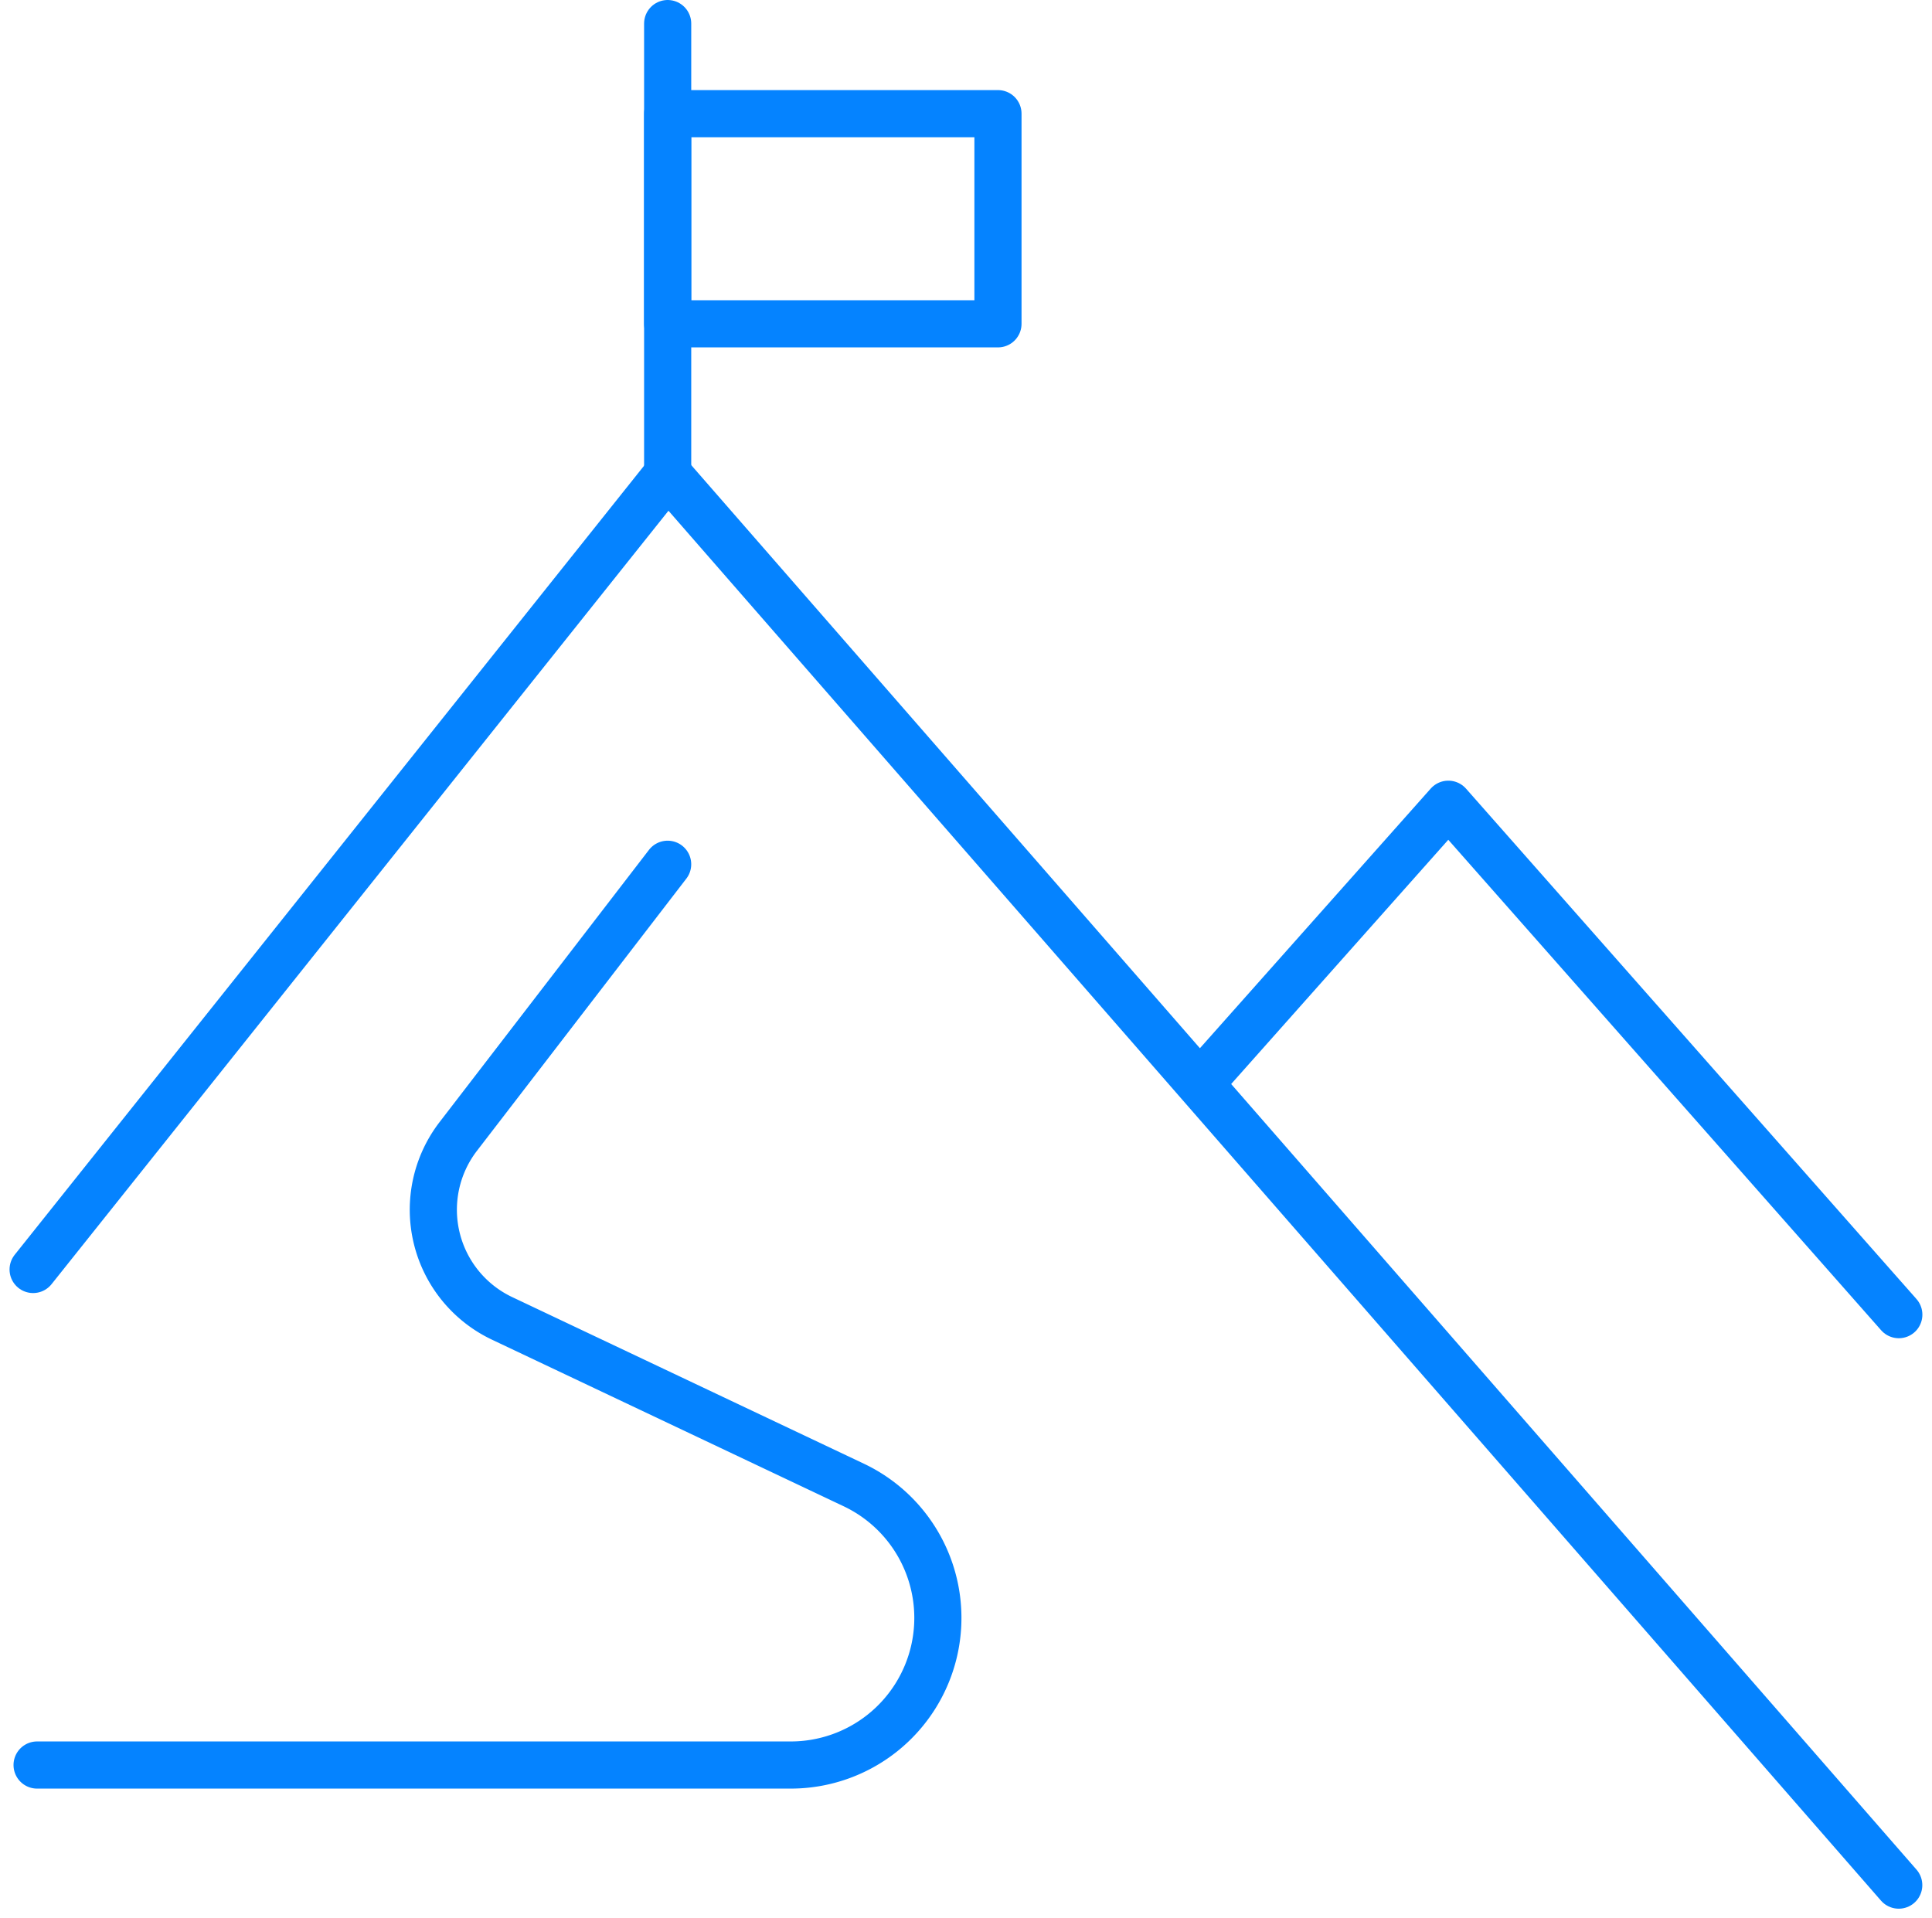 <svg xmlns="http://www.w3.org/2000/svg" width="81.96" height="81.386" viewBox="0 0 81.96 81.386">
  <g id="icon-37" transform="translate(-1253.179 -4273.398)">
    <path id="Path_1232" data-name="Path 1232" d="M113.867,349.75,140.786,316l52.225,59.868" transform="translate(1140.717 3977.505)" fill="none" stroke="#0583ff" stroke-linecap="round" stroke-linejoin="round" stroke-width="2"/>
    <path id="Path_1233" data-name="Path 1233" d="M153,338.464,163.19,327,182.3,348.654" transform="translate(1151.431 3980.517)" fill="none" stroke="#0583ff" stroke-linecap="round" stroke-linejoin="round" stroke-width="2"/>
    <path id="Path_1234" data-name="Path 1234" d="M140.749,329l-8.886,11.552a5.1,5.1,0,0,0,1.857,7.711l14.924,7.07a6.241,6.241,0,0,1-2.671,11.881H114" transform="translate(1140.753 3981.064)" fill="none" stroke="#0583ff" stroke-linecap="round" stroke-linejoin="round" stroke-width="2"/>
    <line id="Line_65" data-name="Line 65" y1="19.107" transform="translate(1281.503 4274.398)" fill="none" stroke="#0583ff" stroke-linecap="round" stroke-linejoin="round" stroke-width="2"/>
    <rect id="Rectangle_979" data-name="Rectangle 979" width="14.012" height="8.916" transform="translate(1281.503 4278.22)" fill="none" stroke="#0583ff" stroke-linecap="round" stroke-linejoin="round" stroke-width="2"/>
  </g>
</svg>
